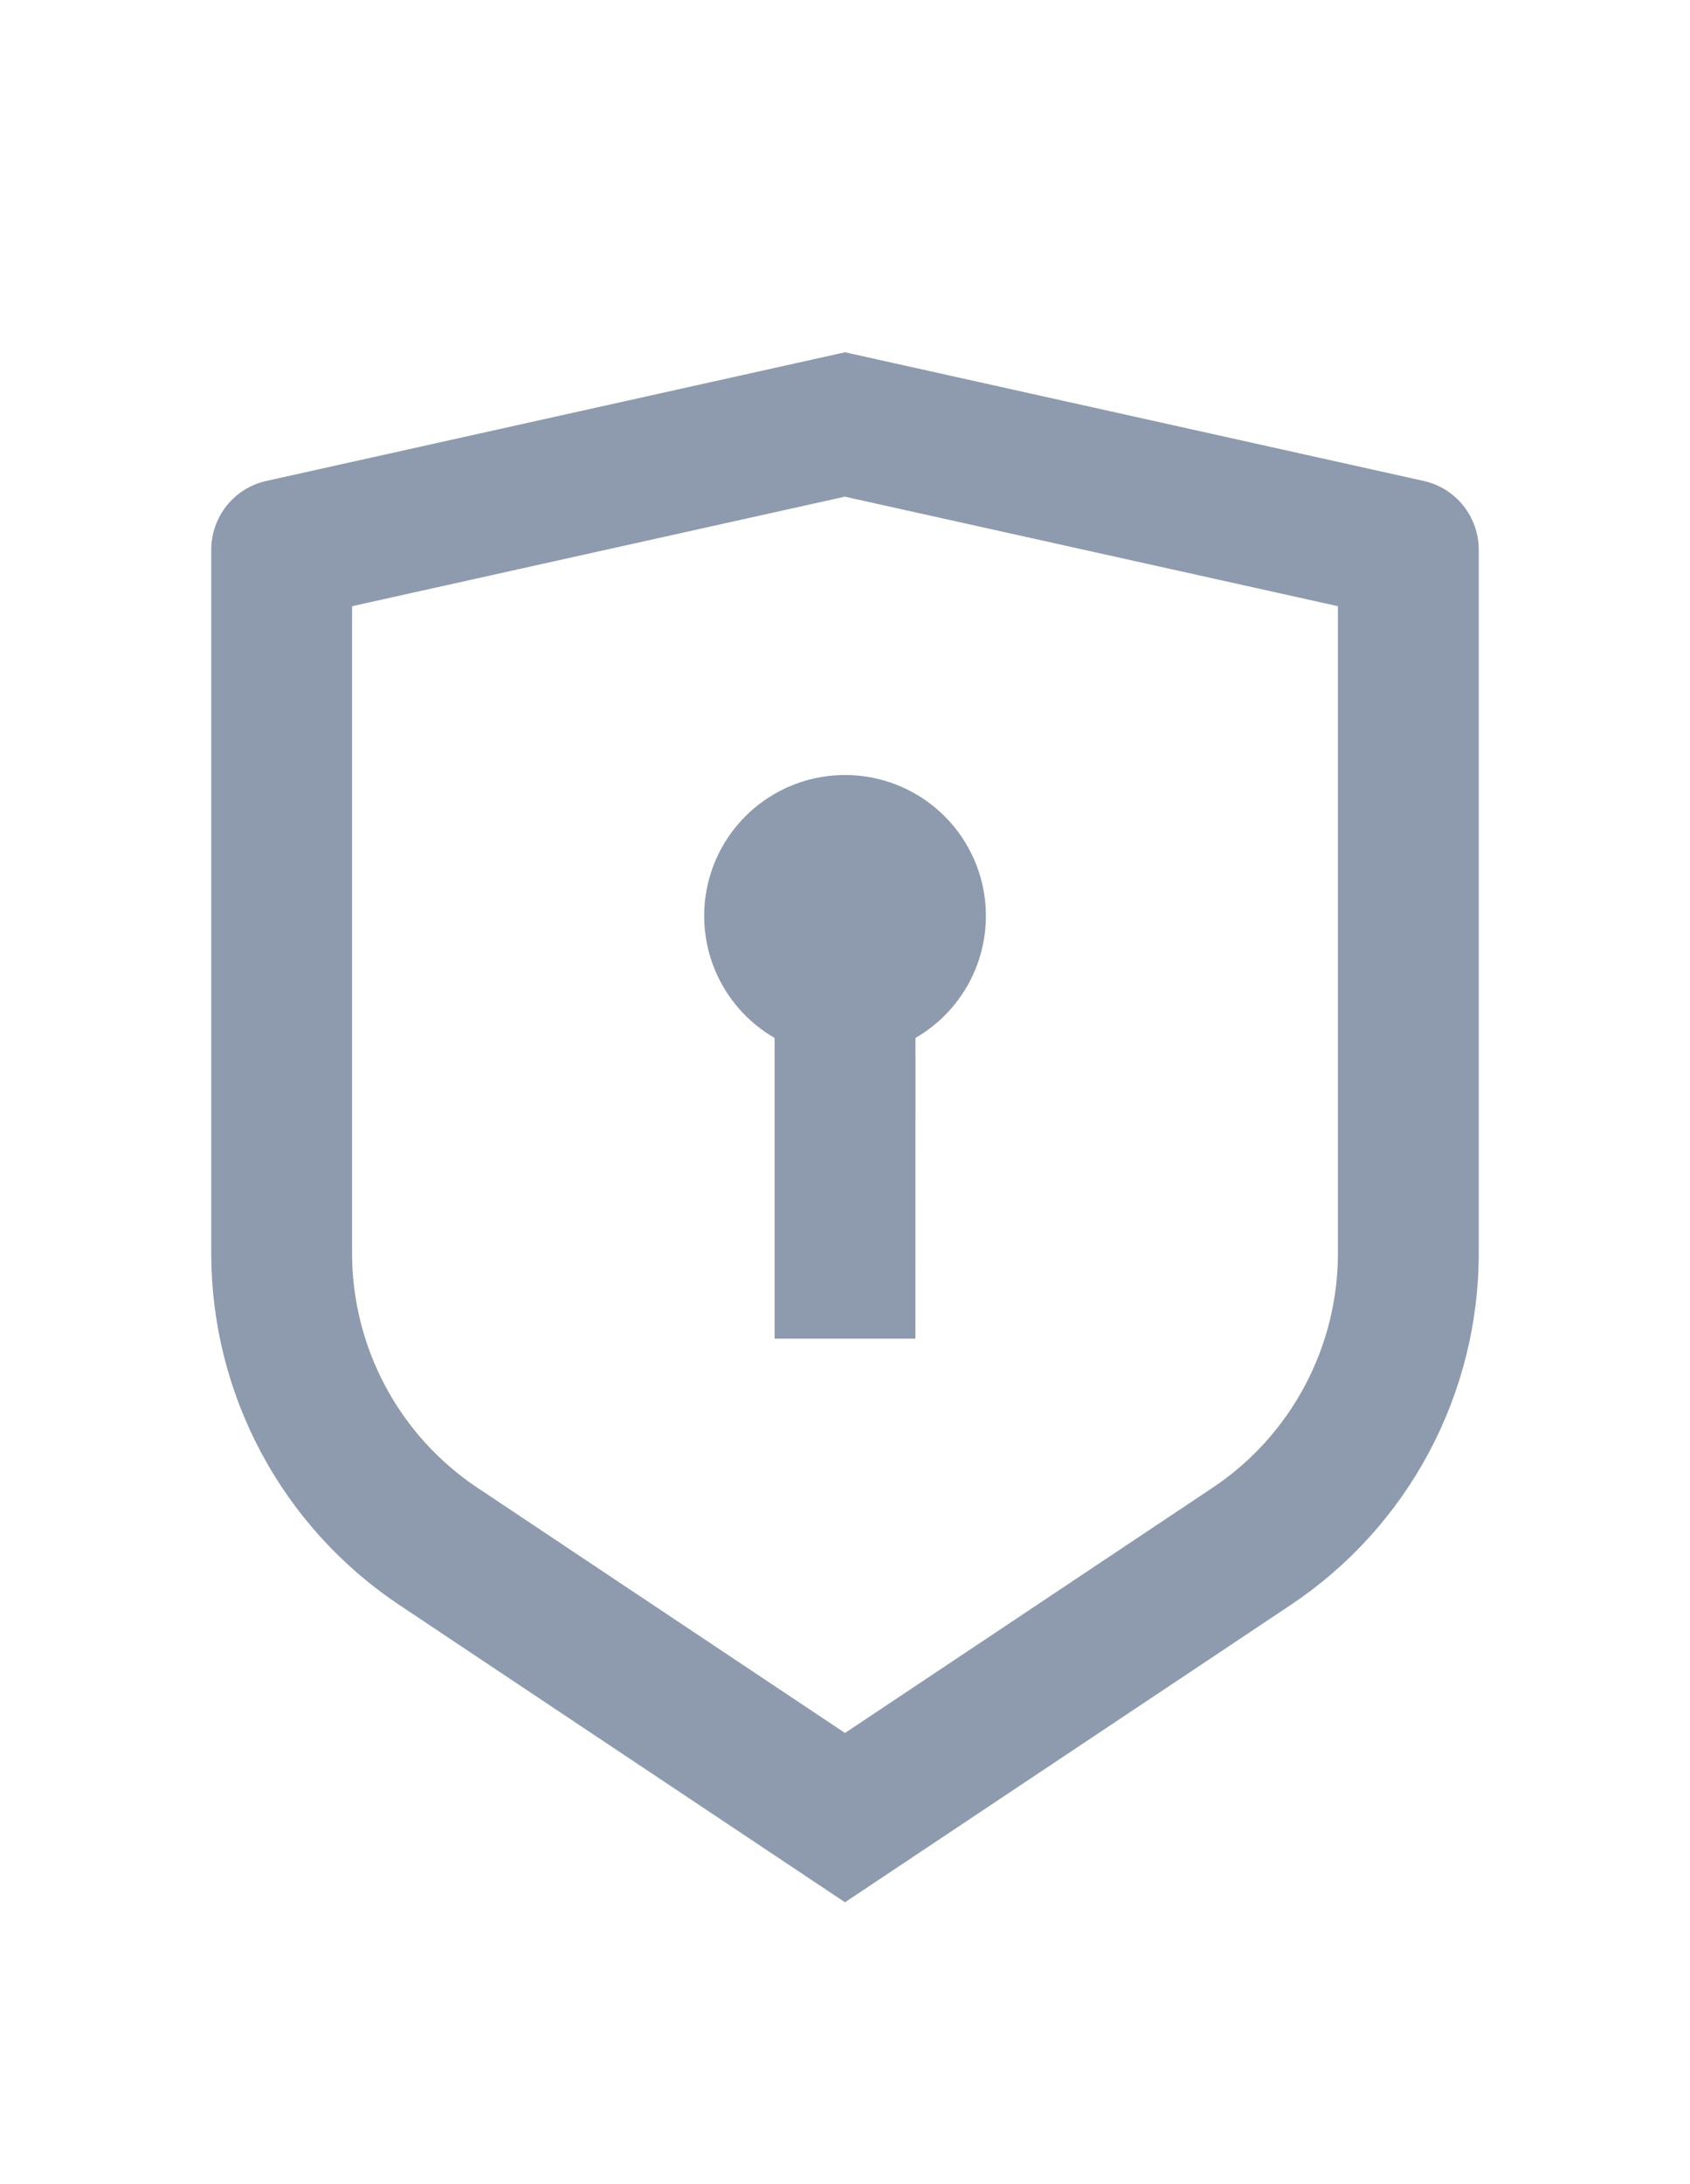  <svg xmlns="http://www.w3.org/2000/svg" width="24" height="31" viewBox="0 0 24 31" fill="none" class="me-3" style="display: flex; align-self: start;">
<path d="M12 5L20.217 6.826C20.439 6.875 20.638 6.999 20.78 7.176C20.922 7.354 21 7.575 21 7.802V17.789C21 18.777 20.756 19.749 20.29 20.62C19.824 21.491 19.15 22.233 18.328 22.781L12 27L5.672 22.781C4.85 22.233 4.176 21.491 3.71 20.62C3.244 19.75 3 18.778 3 17.79V7.802C3 7.575 3.078 7.354 3.22 7.176C3.362 6.999 3.561 6.875 3.783 6.826L12 5ZM12 7.049L5 8.604V17.789C5 18.448 5.163 19.096 5.473 19.676C5.784 20.257 6.233 20.752 6.781 21.117L12 24.597L17.219 21.117C17.767 20.752 18.216 20.257 18.526 19.677C18.837 19.096 19 18.448 19 17.79V8.604L12 7.05V7.049ZM12 11C12.44 11 12.868 11.145 13.218 11.413C13.567 11.681 13.819 12.057 13.933 12.482C14.047 12.907 14.017 13.358 13.849 13.765C13.68 14.172 13.382 14.512 13.001 14.732L13 19H11V14.732C10.619 14.512 10.321 14.172 10.152 13.765C9.984 13.359 9.954 12.908 10.068 12.482C10.182 12.057 10.433 11.681 10.783 11.413C11.132 11.145 11.56 11 12 11Z" fill="#8e9bae"/>
</svg>